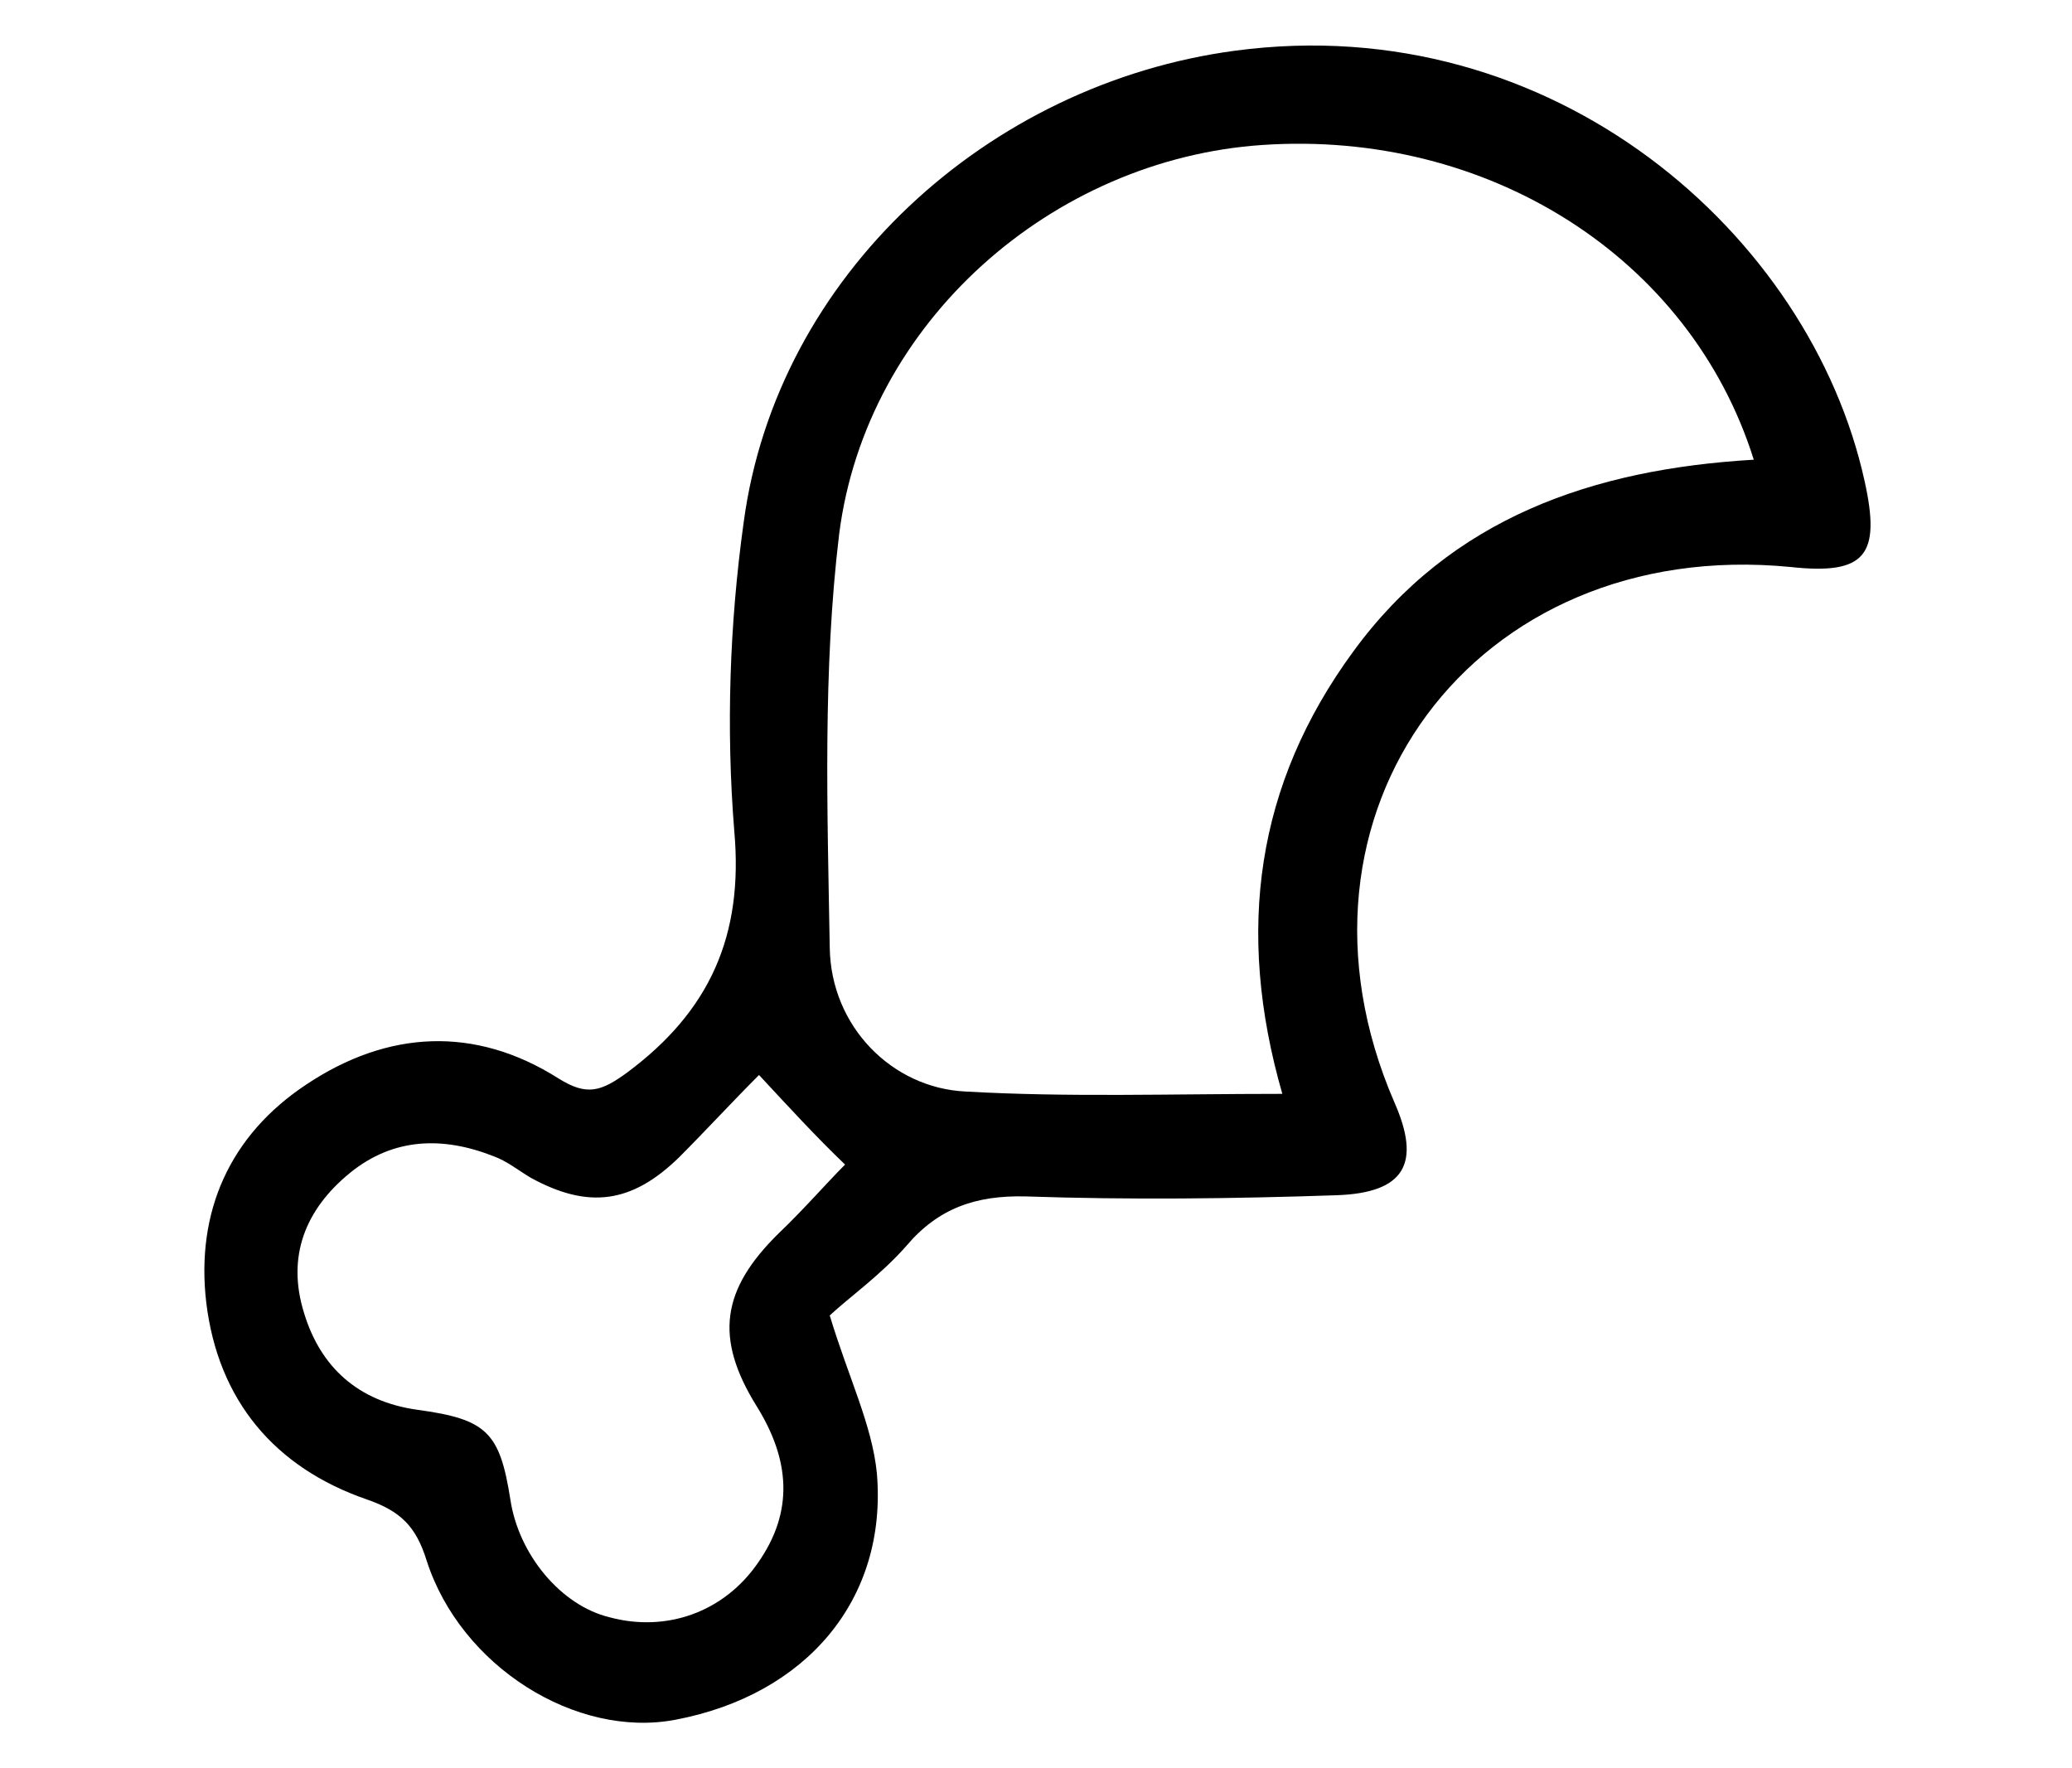 <?xml version="1.0" encoding="utf-8"?>
<!-- Generator: Adobe Illustrator 26.0.2, SVG Export Plug-In . SVG Version: 6.00 Build 0)  -->
<svg version="1.1" id="Layer_1" xmlns="http://www.w3.org/2000/svg" xmlns:xlink="http://www.w3.org/1999/xlink" x="0px" y="0px"
	 viewBox="0 0 175.8 150" style="enable-background:new 0 0 175.8 150;" xml:space="preserve">
<path d="M70.4,111.6c1.6,5.3,3.6,9.3,4,13.4c0.9,10.7-6,18.8-17.1,20.9c-8.4,1.6-18.2-4.5-21.1-13.5c-0.9-2.9-2.2-4.2-5.1-5.2
	c-7.8-2.7-12.6-8.4-13.6-16.7c-0.9-7.7,2-14.2,8.5-18.5c6.9-4.6,14.3-5,21.4-0.5c2.4,1.5,3.6,1.1,5.8-0.5c7-5.2,9.9-11.6,9.1-20.5
	c-0.7-8.7-0.4-17.6,0.8-26.2c2.8-20.9,20.7-37.2,41.7-40c27-3.6,48.8,15.6,53.4,36.5c1.4,6.3,0.1,8-6.3,7.3
	c-26.8-2.6-44.2,20.9-33.6,45.4c2.3,5.2,0.9,7.7-4.9,7.9c-8.8,0.3-17.6,0.4-26.4,0.1c-4.2-0.1-7.4,1-10.1,4.2
	C74.7,108.2,72,110.1,70.4,111.6z M108.8,92.8c-4-13.9-2.2-26.3,6-37.5c8.3-11.4,20.4-15.5,34-16.3c-5.4-17.2-22.6-28-41.7-26.7
	c-17.8,1.2-33.6,15-35.9,33c-1.4,11.6-1,23.4-0.8,35.1c0.1,6.7,5.3,11.9,11.5,12.2C90.6,93.1,99.3,92.8,108.8,92.8z M64.4,91.2
	c-2.3,2.3-4.5,4.7-6.8,7c-4,3.9-7.7,4.4-12.6,1.7c-1-0.6-2-1.4-3.1-1.8c-4.3-1.7-8.5-1.6-12.2,1.4c-3.8,3.1-5.4,7.1-3.9,11.9
	c1.4,4.6,4.6,7.5,9.6,8.2c5.9,0.8,7,1.9,7.9,7.6c0.7,4.7,4.3,9,8.4,10c4.8,1.3,9.7-0.4,12.6-4.6c3.1-4.4,2.7-8.8-0.1-13.3
	c-3.6-5.8-3-9.9,1.9-14.7c2.1-2,4-4.2,5.6-5.8C69.2,96.4,67,94,64.4,91.2z"/>
</svg>
